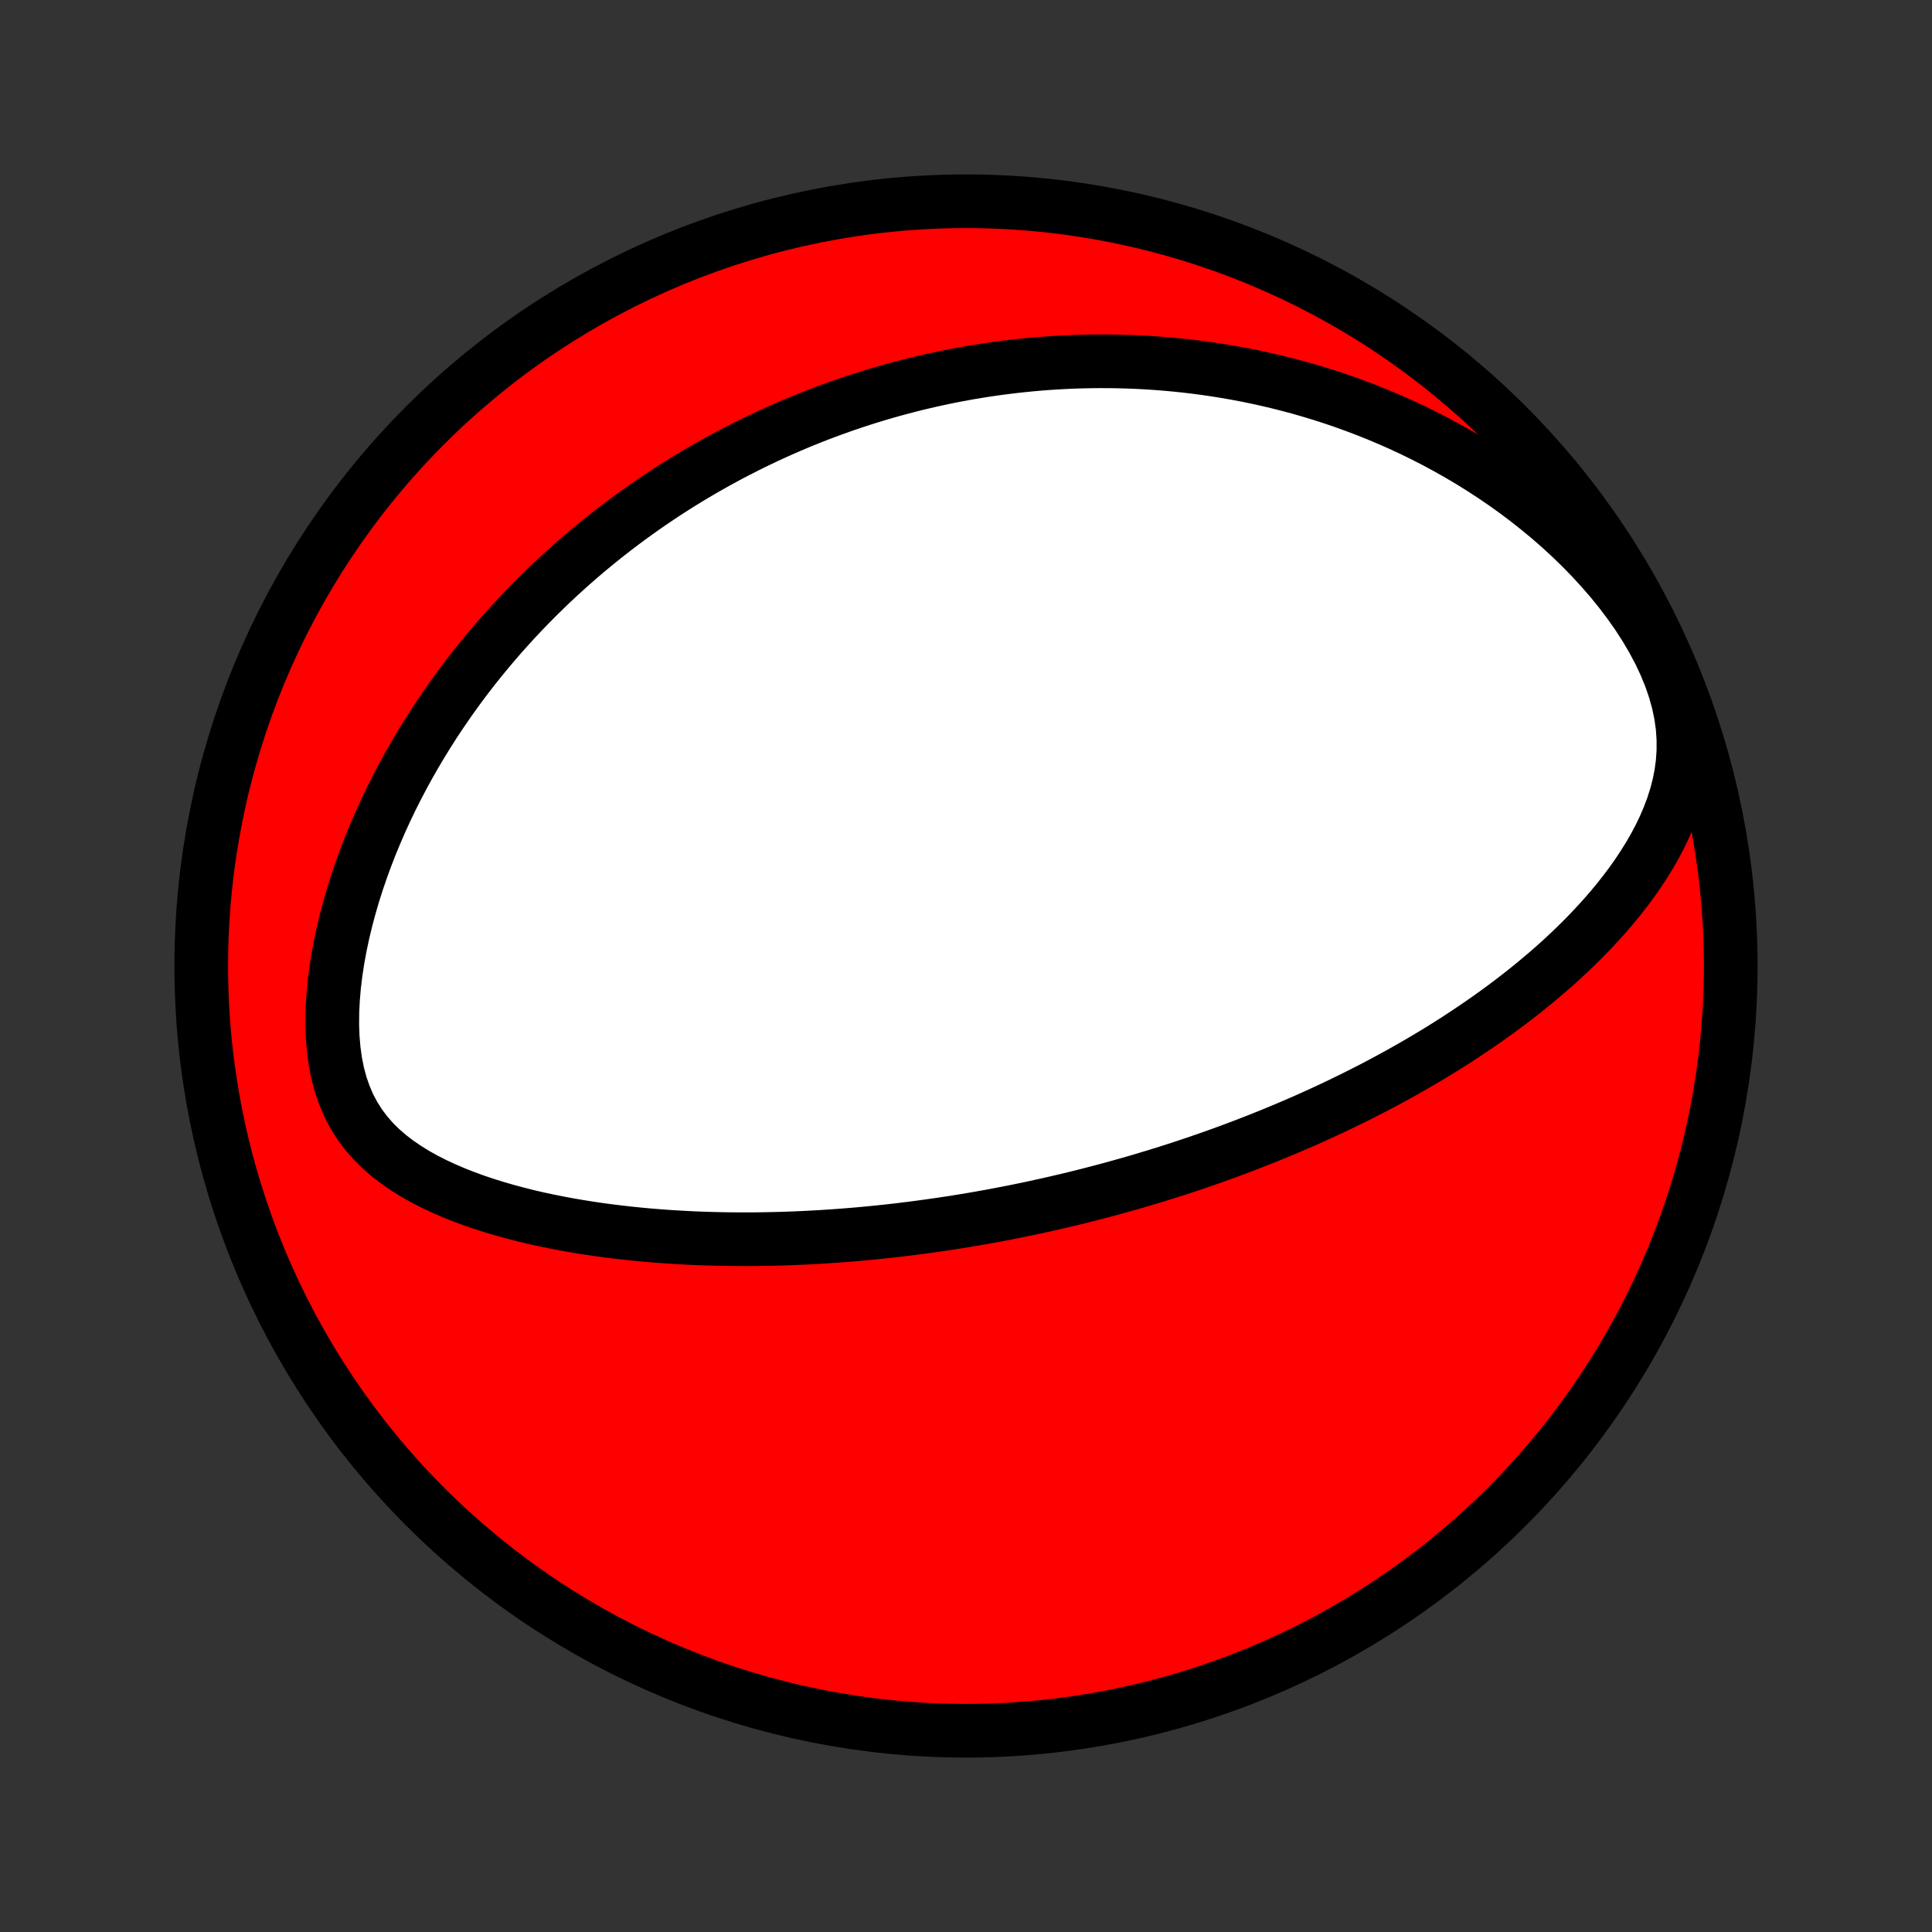 <?xml version="1.0" encoding="utf-8" standalone="no"?>
<!DOCTYPE svg PUBLIC "-//W3C//DTD SVG 1.1//EN"
  "http://www.w3.org/Graphics/SVG/1.1/DTD/svg11.dtd">
<!-- Created with matplotlib (http://matplotlib.org/) -->
<svg height="72pt" version="1.1" viewBox="0 0 72 72" width="72pt" xmlns="http://www.w3.org/2000/svg" xmlns:xlink="http://www.w3.org/1999/xlink">
 <rect x="0" y="0" width="72" height="72" fill="#333333" stroke="none"/>
 <defs>
  <style type="text/css">
*{stroke-linecap:butt;stroke-linejoin:round;}
  </style>
 </defs>
 <g id="figure_1">
  <g id="patch_1">
   <path d="
M0 72
L72 72
L72 0
L0 0
z
" style="fill:none;"/>
  </g>
  <g id="axes_1">
   <g id="PatchCollection_1">
    <defs>
     <path d="
M36 -7.5
C43.558 -7.5 50.808 -10.503 56.153 -15.848
C61.497 -21.192 64.5 -28.442 64.5 -36
C64.5 -43.558 61.497 -50.808 56.153 -56.153
C50.808 -61.497 43.558 -64.5 36 -64.5
C28.442 -64.5 21.192 -61.497 15.848 -56.153
C10.503 -50.808 7.5 -43.558 7.5 -36
C7.5 -28.442 10.503 -21.192 15.848 -15.848
C21.192 -10.503 28.442 -7.5 36 -7.5
z
" id="C0_0_a811fe30f3"/>
     <path d="
M41.322 -27.674
L41.074 -27.608
L40.825 -27.543
L40.575 -27.478
L40.325 -27.415
L40.074 -27.353
L39.823 -27.292
L39.571 -27.233
L39.318 -27.174
L39.064 -27.116
L38.809 -27.06
L38.553 -27.004
L38.297 -26.949
L38.038 -26.896
L37.779 -26.843
L37.519 -26.792
L37.257 -26.742
L36.994 -26.692
L36.729 -26.644
L36.463 -26.597
L36.195 -26.551
L35.925 -26.506
L35.654 -26.462
L35.381 -26.42
L35.106 -26.378
L34.829 -26.338
L34.55 -26.299
L34.27 -26.261
L33.986 -26.224
L33.701 -26.188
L33.414 -26.154
L33.124 -26.121
L32.831 -26.09
L32.537 -26.06
L32.239 -26.031
L31.94 -26.004
L31.637 -25.979
L31.332 -25.955
L31.024 -25.933
L30.713 -25.912
L30.4 -25.894
L30.083 -25.877
L29.764 -25.862
L29.441 -25.849
L29.115 -25.838
L28.787 -25.83
L28.455 -25.823
L28.12 -25.819
L27.782 -25.818
L27.441 -25.819
L27.096 -25.822
L26.749 -25.829
L26.398 -25.838
L26.044 -25.85
L25.687 -25.866
L25.327 -25.885
L24.964 -25.907
L24.598 -25.933
L24.229 -25.962
L23.858 -25.996
L23.483 -26.034
L23.107 -26.076
L22.727 -26.122
L22.346 -26.173
L21.962 -26.229
L21.577 -26.291
L21.19 -26.357
L20.802 -26.43
L20.412 -26.508
L20.022 -26.592
L19.632 -26.683
L19.242 -26.782
L18.852 -26.887
L18.464 -27
L18.077 -27.121
L17.693 -27.251
L17.312 -27.39
L16.934 -27.539
L16.562 -27.699
L16.195 -27.869
L15.836 -28.052
L15.485 -28.248
L15.144 -28.459
L14.815 -28.684
L14.499 -28.926
L14.199 -29.186
L13.917 -29.465
L13.655 -29.764
L13.414 -30.084
L13.197 -30.425
L13.005 -30.787
L12.84 -31.17
L12.7 -31.573
L12.587 -31.993
L12.5 -32.43
L12.438 -32.881
L12.399 -33.343
L12.383 -33.815
L12.387 -34.294
L12.411 -34.778
L12.453 -35.266
L12.512 -35.755
L12.587 -36.245
L12.677 -36.734
L12.78 -37.221
L12.896 -37.706
L13.024 -38.186
L13.162 -38.663
L13.312 -39.134
L13.471 -39.6
L13.639 -40.059
L13.815 -40.513
L14 -40.96
L14.191 -41.4
L14.39 -41.833
L14.594 -42.258
L14.805 -42.676
L15.021 -43.087
L15.242 -43.49
L15.468 -43.885
L15.698 -44.273
L15.932 -44.653
L16.169 -45.025
L16.41 -45.389
L16.654 -45.746
L16.901 -46.096
L17.15 -46.438
L17.402 -46.773
L17.655 -47.1
L17.911 -47.421
L18.168 -47.734
L18.427 -48.04
L18.686 -48.34
L18.948 -48.632
L19.21 -48.919
L19.473 -49.198
L19.737 -49.472
L20.002 -49.739
L20.267 -50
L20.532 -50.256
L20.799 -50.505
L21.065 -50.749
L21.332 -50.987
L21.599 -51.22
L21.866 -51.448
L22.134 -51.67
L22.401 -51.887
L22.669 -52.1
L22.936 -52.307
L23.204 -52.51
L23.472 -52.709
L23.739 -52.902
L24.007 -53.092
L24.275 -53.277
L24.543 -53.458
L24.81 -53.635
L25.078 -53.808
L25.346 -53.977
L25.614 -54.142
L25.882 -54.303
L26.15 -54.461
L26.418 -54.615
L26.686 -54.766
L26.955 -54.913
L27.223 -55.057
L27.492 -55.197
L27.762 -55.334
L28.031 -55.469
L28.301 -55.599
L28.571 -55.727
L28.842 -55.852
L29.113 -55.974
L29.385 -56.093
L29.657 -56.209
L29.93 -56.322
L30.203 -56.432
L30.478 -56.54
L30.753 -56.644
L31.029 -56.746
L31.305 -56.845
L31.583 -56.942
L31.861 -57.036
L32.141 -57.127
L32.422 -57.215
L32.704 -57.301
L32.987 -57.384
L33.271 -57.464
L33.557 -57.542
L33.844 -57.617
L34.133 -57.69
L34.423 -57.759
L34.714 -57.826
L35.008 -57.89
L35.303 -57.952
L35.6 -58.011
L35.898 -58.066
L36.199 -58.12
L36.502 -58.17
L36.806 -58.217
L37.113 -58.261
L37.422 -58.302
L37.733 -58.34
L38.047 -58.375
L38.363 -58.407
L38.682 -58.436
L39.003 -58.461
L39.326 -58.482
L39.653 -58.501
L39.982 -58.515
L40.314 -58.526
L40.648 -58.533
L40.986 -58.536
L41.327 -58.535
L41.671 -58.53
L42.018 -58.52
L42.368 -58.507
L42.721 -58.488
L43.078 -58.465
L43.438 -58.437
L43.801 -58.404
L44.168 -58.366
L44.538 -58.322
L44.911 -58.273
L45.288 -58.218
L45.669 -58.157
L46.053 -58.09
L46.44 -58.017
L46.831 -57.937
L47.225 -57.85
L47.623 -57.756
L48.023 -57.655
L48.428 -57.546
L48.835 -57.429
L49.245 -57.305
L49.659 -57.172
L50.075 -57.03
L50.494 -56.879
L50.915 -56.72
L51.339 -56.55
L51.764 -56.371
L52.192 -56.182
L52.621 -55.983
L53.051 -55.773
L53.482 -55.552
L53.914 -55.319
L54.346 -55.076
L54.777 -54.821
L55.207 -54.554
L55.636 -54.274
L56.064 -53.983
L56.488 -53.679
L56.909 -53.363
L57.326 -53.033
L57.738 -52.692
L58.144 -52.337
L58.543 -51.971
L58.934 -51.591
L59.315 -51.2
L59.686 -50.796
L60.045 -50.382
L60.39 -49.956
L60.719 -49.521
L61.031 -49.077
L61.324 -48.624
L61.594 -48.165
L61.841 -47.701
L62.061 -47.233
L62.253 -46.764
L62.414 -46.295
L62.544 -45.828
L62.641 -45.365
L62.705 -44.908
L62.736 -44.458
L62.736 -44.015
L62.707 -43.582
L62.65 -43.158
L62.568 -42.744
L62.462 -42.339
L62.336 -41.944
L62.191 -41.559
L62.03 -41.182
L61.854 -40.815
L61.664 -40.456
L61.462 -40.106
L61.25 -39.765
L61.029 -39.431
L60.799 -39.105
L60.561 -38.787
L60.317 -38.477
L60.067 -38.173
L59.811 -37.877
L59.551 -37.589
L59.287 -37.306
L59.02 -37.031
L58.749 -36.762
L58.475 -36.5
L58.199 -36.243
L57.922 -35.993
L57.642 -35.749
L57.361 -35.511
L57.08 -35.278
L56.797 -35.051
L56.514 -34.83
L56.23 -34.613
L55.947 -34.402
L55.663 -34.196
L55.379 -33.994
L55.096 -33.798
L54.813 -33.606
L54.531 -33.419
L54.25 -33.236
L53.969 -33.057
L53.689 -32.882
L53.41 -32.712
L53.132 -32.545
L52.854 -32.382
L52.578 -32.223
L52.303 -32.067
L52.029 -31.915
L51.757 -31.767
L51.485 -31.621
L51.215 -31.479
L50.945 -31.34
L50.677 -31.204
L50.41 -31.071
L50.144 -30.941
L49.88 -30.813
L49.616 -30.688
L49.354 -30.566
L49.092 -30.446
L48.832 -30.329
L48.573 -30.214
L48.315 -30.102
L48.057 -29.991
L47.801 -29.883
L47.546 -29.777
L47.291 -29.673
L47.038 -29.571
L46.785 -29.471
L46.532 -29.373
L46.281 -29.277
L46.03 -29.182
L45.78 -29.089
L45.53 -28.998
L45.281 -28.909
L45.032 -28.821
L44.784 -28.735
L44.536 -28.65
L44.288 -28.567
L44.041 -28.485
L43.794 -28.405
L43.547 -28.326
L43.3 -28.249
L43.053 -28.172
L42.806 -28.098
L42.559 -28.024
L42.312 -27.951
L42.065 -27.88
L41.818 -27.811
z
" id="C0_1_41583f3b5e"/>
    </defs>
    <g clip-path="url(#p1bffca34e9)">
     <use style="fill:#ff0000;stroke:#000000;stroke-width:2.0;" x="0.0" xlink:href="#C0_0_a811fe30f3" y="72.0"/>
    </g>
    <g clip-path="url(#p1bffca34e9)">
     <use style="fill:#ffffff;stroke:#000000;stroke-width:2.0;" x="0.0" xlink:href="#C0_1_41583f3b5e" y="72.0"/>
    </g>
   </g>
  </g>
 </g>
 <defs>
  <clipPath id="p1bffca34e9">
   <rect height="72.0" width="72.0" x="0.0" y="0.0"/>
  </clipPath>
 </defs>
</svg>
